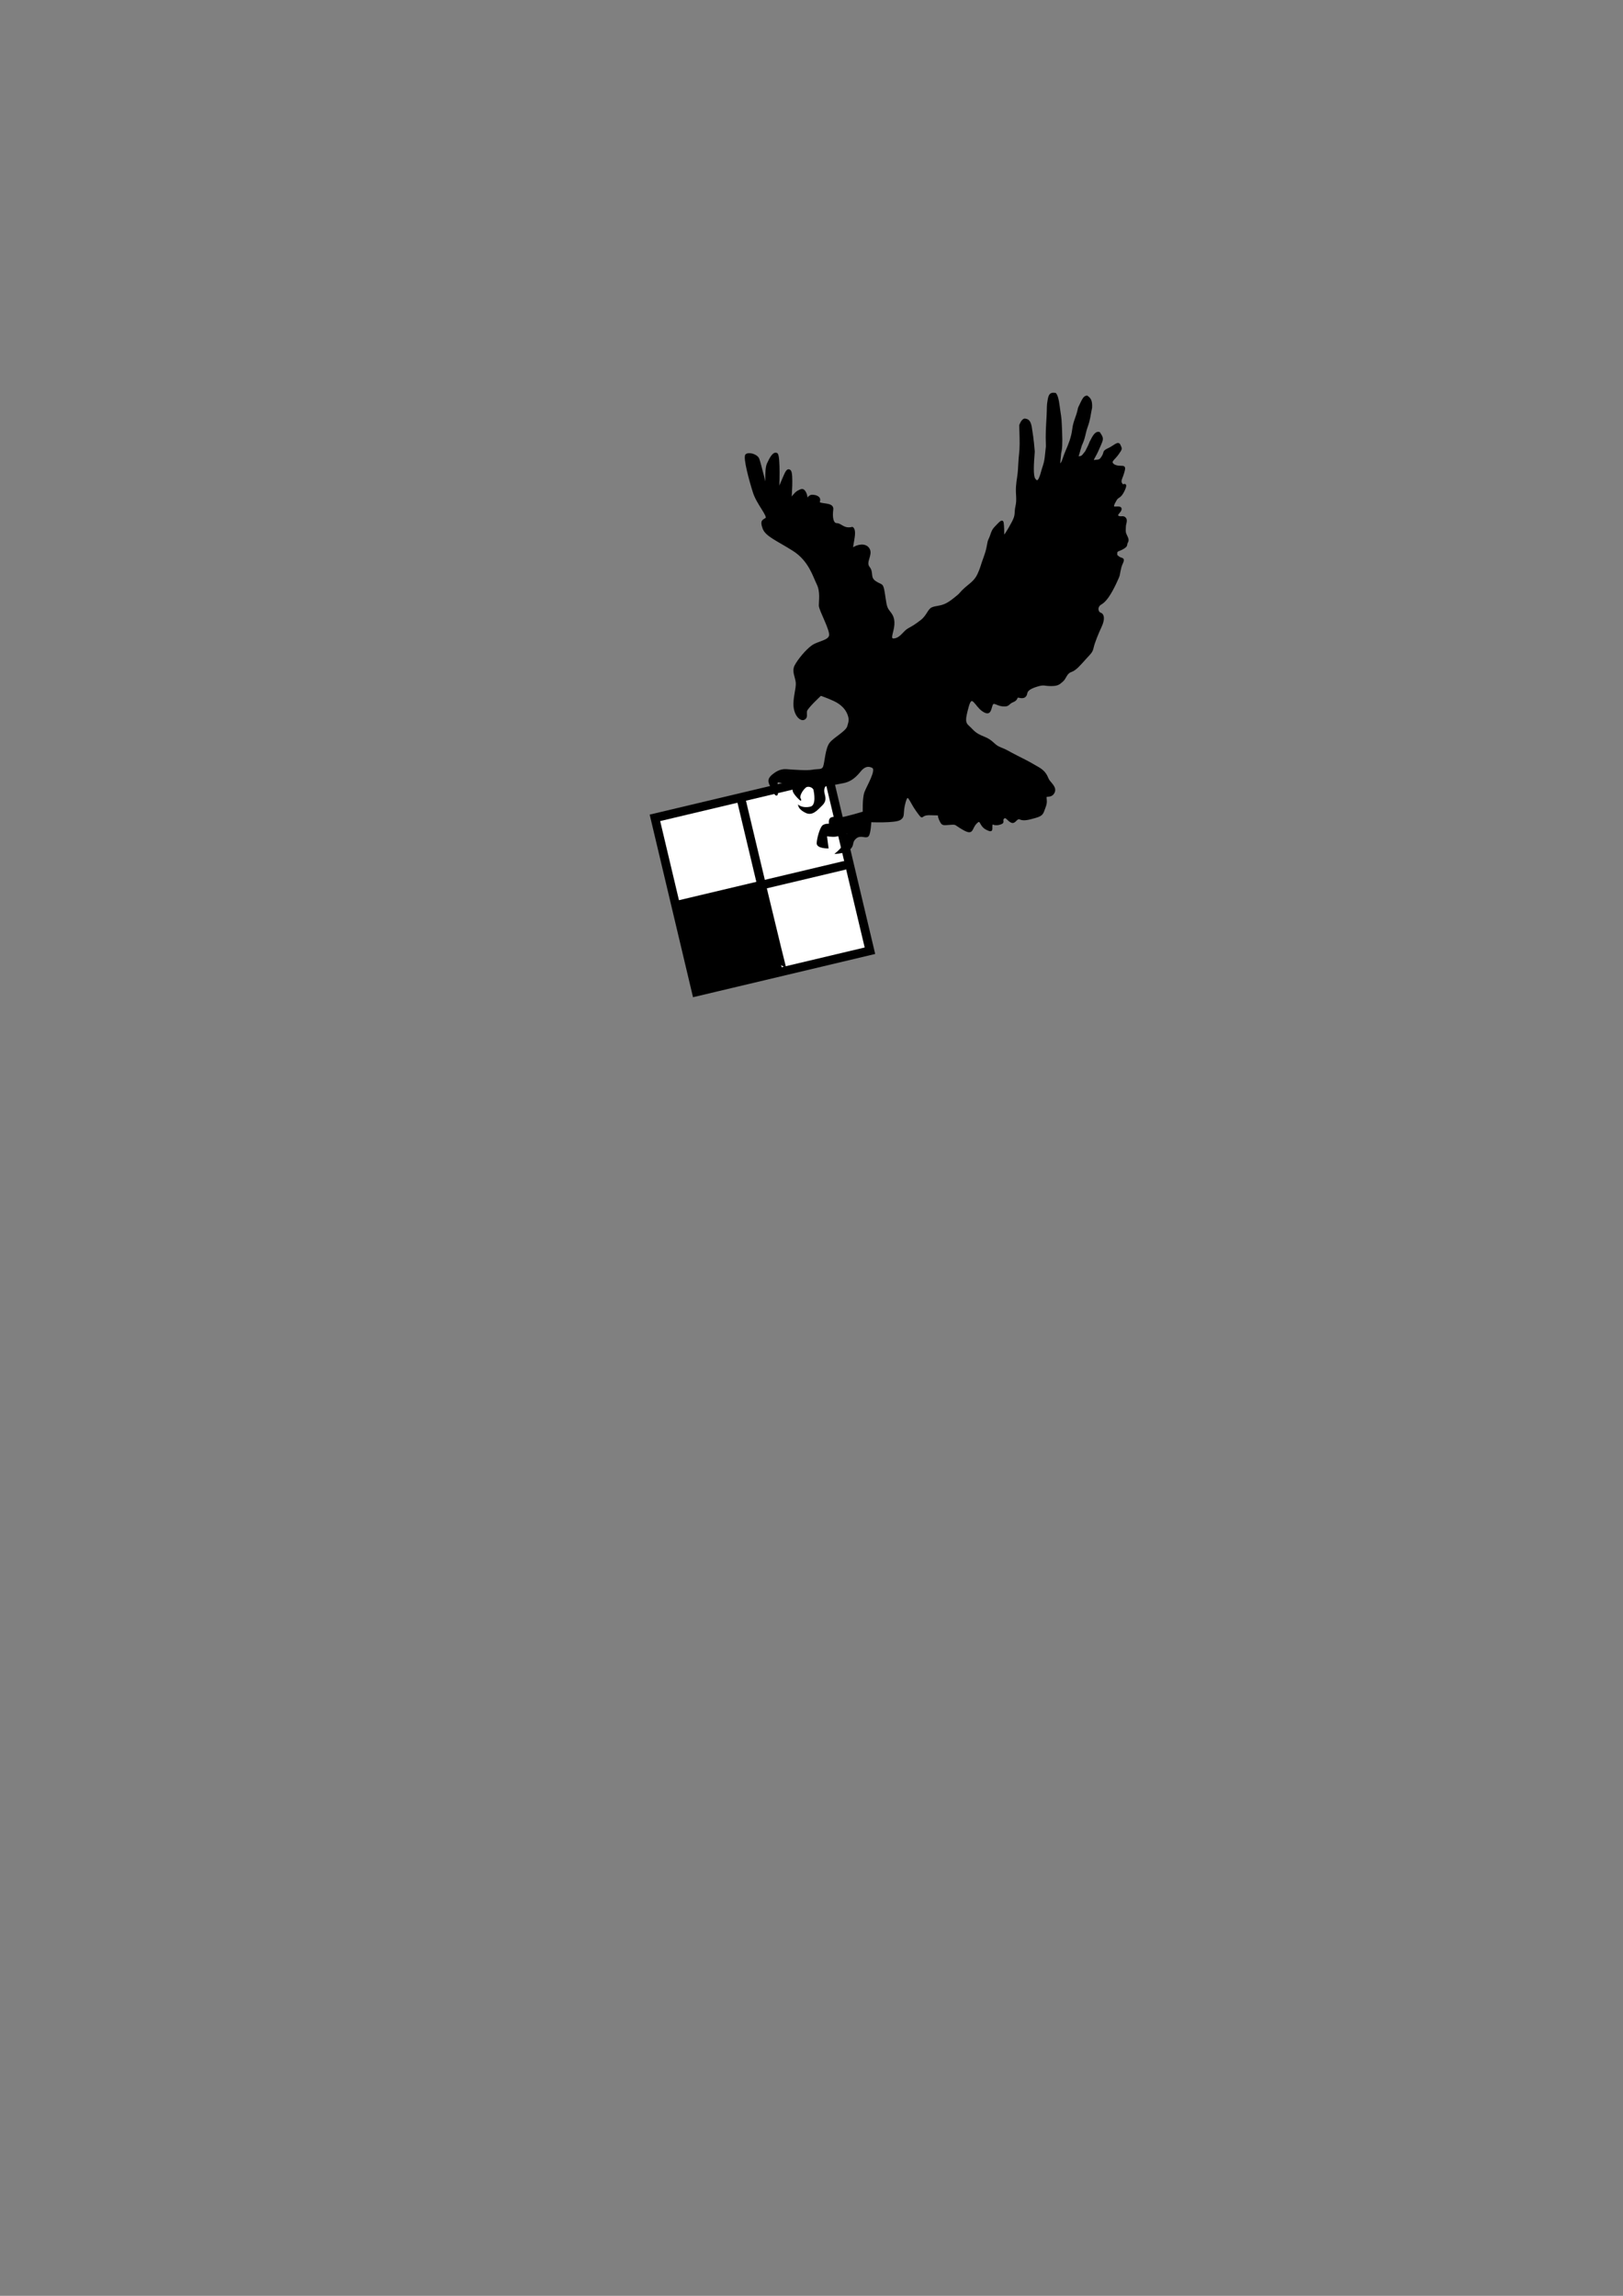 <?xml version="1.0" encoding="UTF-8" standalone="no"?>
<!-- Created with Inkscape (http://www.inkscape.org/) -->

<svg
   xmlns:dc="http://purl.org/dc/elements/1.1/"
   xmlns:cc="http://creativecommons.org/ns#"
   xmlns:rdf="http://www.w3.org/1999/02/22-rdf-syntax-ns#"
   xmlns:svg="http://www.w3.org/2000/svg"
   xmlns="http://www.w3.org/2000/svg"
   xmlns:sodipodi="http://sodipodi.sourceforge.net/DTD/sodipodi-0.dtd"
   xmlns:inkscape="http://www.inkscape.org/namespaces/inkscape"
   width="744.094"
   height="1052.362"
   id="svg2"
   version="1.1"
   inkscape:version="0.47 r22583"
   sodipodi:docname="indx-logo.svg"
   inkscape:export-filename="/Users/rik/indx-logo.png"
   inkscape:export-xdpi="17.897381"
   inkscape:export-ydpi="17.897381">
  <rect width="100%" height="100%" fill="#808080" stroke="none"/>
  <defs
     id="defs4"><inkscape:perspective
   sodipodi:type="inkscape:persp3d"
   inkscape:vp_x="0 : 526.18109 : 1"
   inkscape:vp_y="0 : 1000 : 0"
   inkscape:vp_z="744.09448 : 526.18109 : 1"
   inkscape:persp3d-origin="372.04724 : 350.78739 : 1"
   id="perspective10" />
<marker
   style="overflow:visible"
   refY="0"
   refX="0"
   orient="auto"
   inkscape:stockid="Dot_s"
   id="Dot_s">
  <path
     transform="matrix(0.2,0,0,0.2,1.425,0.2)"
     style="fill-rule:evenodd;stroke:#000000;stroke-width:1pt;marker-start:none;marker-end:none"
     id="path933"
     d="M -2.5,-1 C -2.5,1.76 -4.74,4 -7.5,4 C -10.26,4 -12.5,1.76 -12.5,-1 C -12.5,-3.76 -10.26,-6 -7.5,-6 C -4.74,-6 -2.5,-3.76 -2.5,-1 z " />
</marker>
<marker
   style="overflow:visible"
   refY="0"
   refX="0"
   orient="auto"
   inkscape:stockid="SemiCircleIn"
   id="SemiCircleIn">
  <path
     transform="scale(0.6,0.6)"
     style="fill-rule:evenodd;stroke:#000000;stroke-width:1pt;marker-start:none;marker-end:none"
     sodipodi:nodetypes="cccc"
     id="path941"
     d="M -0.375,-0.046 C -0.375,2.714 1.865,4.954 4.625,4.954 L 4.625,-5.046 C 1.865,-5.046 -0.375,-2.806 -0.375,-0.046 z " />
</marker>
<marker
   style="overflow:visible"
   refY="0"
   refX="0"
   orient="auto"
   inkscape:stockid="Club"
   id="Club">
  <path
     transform="scale(0.6,0.6)"
     style="fill-rule:evenodd;stroke:#000000;stroke-width:0.746pt;marker-start:none"
     id="path1015"
     d="M -1.597,-7.098 C -3.486,-7.098 -5.024,-5.561 -5.024,-3.671 C -5.024,-3.015 -4.785,-2.444 -4.464,-1.923 C -4.503,-1.891 -4.544,-1.865 -4.581,-1.83 C -5.203,-2.685 -6.17,-3.275 -7.308,-3.275 C -9.197,-3.275 -10.734,-1.738 -10.734,0.151 C -10.734,2.04 -9.197,3.578 -7.308,3.578 C -6.314,3.578 -5.439,3.136 -4.814,2.459 C -4.938,2.814 -5.024,3.18 -5.024,3.578 C -5.024,5.467 -3.486,7.004 -1.597,7.004 C 0.292,7.004 1.829,5.467 1.829,3.578 C 1.829,2.784 1.514,2.084 1.06,1.503 C 2.415,1.766 3.772,2.297 4.766,3.834 C 4.028,3.096 3.554,1.753 3.554,-0.059 L 2.925,-0.105 L 3.507,-0.128 C 3.507,-1.94 3.958,-3.283 4.696,-4.021 C 3.737,-2.539 2.439,-1.995 1.13,-1.713 C 1.534,-2.275 1.829,-2.927 1.829,-3.671 C 1.829,-5.561 0.292,-7.098 -1.597,-7.098 z " />
</marker>
<linearGradient
   id="linearGradient11775">
  <stop
     style="stop-color:#000;stop-opacity:1;"
     offset="0"
     id="stop11776" />
  <stop
     style="stop-color:#fff;stop-opacity:1;"
     offset="1"
     id="stop11777" />
</linearGradient>
<inkscape:perspective
   id="perspective2888"
   inkscape:persp3d-origin="158.52504 : 126.94896 : 1"
   inkscape:vp_z="317.05008 : 190.42345 : 1"
   inkscape:vp_y="0 : 1000 : 0"
   inkscape:vp_x="0 : 190.42345 : 1"
   sodipodi:type="inkscape:persp3d" />
<inkscape:perspective
   id="perspective3983"
   inkscape:persp3d-origin="288.5 : 192.33333 : 1"
   inkscape:vp_z="577 : 288.5 : 1"
   inkscape:vp_y="0 : 1000 : 0"
   inkscape:vp_x="0 : 288.5 : 1"
   sodipodi:type="inkscape:persp3d" />

	

	
	
	
	
	
	
	
	
	
	
	
	
	
	
	
	
	
	
	
	
	
	
	
	
	
	
	
	
	
	
	

		
		
	
			
			
			
			
			
			
			
			
			
			
			
			
			
			
			
			
			
			
			
			
			
			
			
			
			
			
			
			
			
			
			
			
			
			
			
			
			
			
			
			
			
			
			
			
			
			
			
			
			
			
			
			
			
			
			
			
			
			
			
			
			
			
			
			
			
			
			
			
			
			
			
		
			
			
			
			
			
			
			
			
			
			
			
			
			
			
			
			
			
			
			
			
			
			
			
		
				
				
			
				
				
			
				
				
			
				
				
			
				
				
			
				
				
			
				
				
			
				
				
			
				
				
			
				
				
			
				
				
			
				
				
			
				
				
			
				
				
			
				
				
			
				
				
			
				
				
			
				
				
			
				
				
			
				
				
			
				
				
			
				
				
			
				
				
			
				
				
			
				
				
			
				
				
			
				
				
			
				
				
			
				
				
			
				
				
			
				
				
			
				
				
			
				
				
			
				
				
			
				
				
			
				
				
			
				
				
			
				
				
			
				
				
			
				
				
			
				
				
			
				
				
			
				
				
			
				
				
			
				
				
			
				
				
			
				
				
			
				
				
			
				
				
			
				
				
			
				
				
			
				
				
			
				
				
			
				
				
			
				
				
			
				
				
			
				
				
			
				
				
			
				
				
			
				
				
			
				
				
			
				
				
			
				
			
				
			
				
			
				
			
				
			
				
			
				
			
				
			
				
			</defs>
  <sodipodi:namedview
     id="base"
     pagecolor="#ffffff"
     bordercolor="#666666"
     borderopacity="1.0"
     inkscape:pageopacity="0.0"
     inkscape:pageshadow="2"
     inkscape:zoom="1.28"
     inkscape:cx="398.16774"
     inkscape:cy="675.9097"
     inkscape:document-units="px"
     inkscape:current-layer="layer1"
     showgrid="false"
     inkscape:window-width="1276"
     inkscape:window-height="756"
     inkscape:window-x="4"
     inkscape:window-y="0"
     inkscape:window-maximized="0" />
  <g
     inkscape:label="Layer 1"
     inkscape:groupmode="layer"
     id="layer1">
    <g
       id="g7054"
       transform="matrix(0.231,0.973,-0.973,0.231,756.392,-81.706)">
      <rect
         style="fill:#ffffff;fill-opacity:1;stroke:#000000;stroke-width:4;stroke-miterlimit:4;stroke-opacity:1;stroke-dasharray:none"
         y="467.401"
         x="338.867"
         height="81.836"
         width="82.031"
         id="rect6219" />
      <path
         id="polygon303"
         d="m 380.039,508.664 0,40.25 40.469,0 0,-40.25 -40.469,0 z"
         style="fill:#000000;fill-opacity:1" />
      <path
         id="path7013"
         d="m 339.545,508.816 c 80.378,0 80.378,-0.276 80.378,-0.276"
         style="fill:#ffffff;fill-opacity:1;stroke:#000000;stroke-width:4;stroke-linecap:butt;stroke-linejoin:miter;stroke-miterlimit:4;stroke-opacity:1;stroke-dasharray:none" />
      <path
         id="path7015"
         d="m 380.148,549.419 c 0,-80.931 0,-80.654 0,-80.654"
         style="fill:#ffffff;fill-opacity:1;stroke:#000000;stroke-width:4;stroke-linecap:butt;stroke-linejoin:miter;stroke-miterlimit:4;stroke-opacity:1;stroke-dasharray:none" />
    </g>
    <path
       style="fill:#000000;fill-opacity:1;fill-rule:evenodd;stroke:#000000;stroke-width:0.555pt;stroke-linecap:butt;stroke-linejoin:miter;stroke-opacity:1"
       sodipodi:nodetypes="cccccccccccccccccccccccccccccccccccccccccccccccccccccccccccccccccccccccccccccccccccccccccccccccccccccccccccccccccccccccccccccccccccccccccccccccccccccccccccccccccccccccccccccccccccccccccccccccc"
       id="path10416"
       d="m 353.905,355.635 c 1.474,-1.228 3.685,-2.948 6.633,-2.702 2.948,0.246 9.581,0.737 12.038,0.246 2.457,-0.491 4.422,0.246 5.159,-1.72 0.737,-1.965 0.983,-8.353 2.948,-10.809 1.965,-2.457 7.37,-5.159 8.107,-7.616 0.737,-2.457 0.983,-3.439 0,-5.896 -0.983,-2.457 -3.194,-4.668 -6.387,-6.142 -3.194,-1.474 -6.142,-2.457 -6.142,-2.457 0,0 -6.387,5.896 -6.633,7.37 -0.246,1.474 0.491,2.948 -0.983,3.685 -1.474,0.737 -3.931,-1.474 -4.422,-5.405 -0.491,-3.931 1.228,-8.598 0.983,-11.301 -0.246,-2.702 -1.965,-5.159 -0.491,-7.861 1.474,-2.702 4.913,-6.879 7.616,-8.844 2.702,-1.965 7.37,-2.211 8.107,-4.668 0.737,-2.457 -4.668,-11.792 -4.668,-14.003 0,-2.211 0.737,-6.387 -0.983,-9.827 -1.72,-3.439 -3.685,-10.809 -11.055,-15.477 -7.37,-4.668 -12.529,-6.633 -13.757,-10.072 -1.228,-3.439 -0.246,-3.439 1.228,-4.422 1.474,-0.983 -3.931,-6.633 -5.65,-12.038 -1.72,-5.405 -4.668,-16.214 -3.439,-17.197 1.228,-0.983 4.913,0 5.65,1.965 0.737,1.965 3.685,14.003 3.685,14.003 0,0 -0.737,-9.09 0.491,-11.792 1.228,-2.702 2.702,-5.405 4.176,-4.668 1.474,0.737 0.737,16.705 0.737,16.705 0,0 1.474,-3.685 2.457,-5.896 0.983,-2.211 1.72,-4.176 2.948,-2.948 1.228,1.228 0.246,13.02 0.246,13.02 0,0 1.965,-2.948 3.439,-3.685 1.474,-0.737 2.211,-1.228 3.194,0.491 0.983,1.72 0.737,3.931 0.737,3.931 0,0 0.737,-2.457 2.457,-2.457 1.72,0 3.931,0.737 3.194,2.702 -0.737,1.965 6.633,0.246 6.142,3.685 -0.491,3.439 0,6.633 1.965,6.633 1.965,0 3.194,2.702 7.124,1.72 2.457,1.474 -1.228,10.564 0.491,9.335 1.72,-1.228 5.65,-2.211 7.124,0.491 1.474,2.702 -1.965,5.896 -1e-5,8.353 1.965,2.457 0,4.668 2.948,6.633 2.948,1.965 3.194,0.491 3.931,4.913 0.737,4.422 0.737,6.387 1.965,8.107 1.228,1.72 2.702,2.948 2.457,6.633 -0.246,3.685 -2.457,7.124 0.491,6.633 2.948,-0.491 4.176,-3.439 6.387,-4.668 2.211,-1.228 2.702,-1.474 5.65,-3.685 2.948,-2.211 3.439,-5.159 5.159,-5.896 1.72,-0.737 3.194,-0.491 5.65,-1.474 2.457,-0.983 4.913,-3.194 6.142,-4.176 1.228,-0.983 1.228,-1.474 3.439,-3.439 2.211,-1.965 4.422,-3.194 5.896,-6.387 1.474,-3.194 1.228,-3.439 2.948,-8.107 1.72,-4.668 1.228,-6.142 2.211,-8.107 0.983,-1.965 0.983,-3.685 2.702,-5.405 1.72,-1.72 3.194,-3.685 3.439,-1.965 0.246,1.72 0.246,4.176 0.246,5.65 0,1.474 2.211,-2.211 4.176,-5.896 1.965,-3.685 0.983,-4.176 1.72,-7.37 0.737,-3.194 0,-5.405 0.246,-9.09 0.246,-3.685 0.737,-3.931 0.983,-9.335 0.246,-5.405 0.682,-6.312 0.682,-10.243 0,-3.931 -0.143,-5.521 -0.191,-8.428 0.853,-2.231 1.809,-2.914 2.457,-2.702 0.798,0.211 1.87,0.225 2.511,3.194 0.491,3.194 0.935,5.575 1.419,11.546 -0.491,5.896 -0.737,11.055 0.246,12.529 0.983,1.474 1.72,1.228 2.457,-0.491 0.737,-1.72 0.737,-2.457 1.72,-5.405 0.983,-2.948 0.921,-4.88 1.426,-8.994 -0.246,-6.142 0.048,-8.939 0.294,-13.607 0.246,-4.668 -0.027,-4.804 0.491,-7.616 0.443,-2.662 1.064,-3.296 3.194,-2.948 1.228,1.474 1.474,5.159 1.965,8.353 0.491,3.194 0.491,2.948 0.737,8.844 0.246,5.896 0.034,8.25 -0.457,10.215 -0.116,2.191 -0.553,4.367 -0.28,5.262 1.474,-0.983 1.474,-2.702 2.948,-6.142 1.474,-3.439 2.702,-6.387 3.194,-10.318 0.491,-3.931 1.802,-5.37 2.641,-9.697 1.965,-4.176 2.395,-5.186 3.746,-5.289 1.426,1.023 2.102,1.945 1.965,5.159 -0.737,3.439 -0.737,5.159 -1.965,8.598 -1.228,3.439 -0.983,4.913 -2.702,8.598 -1.044,3.234 -1.173,4.333 -1.72,5.405 2.457,0.246 2.422,-0.73 3.931,-2.457 2.484,-4.73 1.543,-3.733 2.457,-5.159 1.365,-2.852 2.532,-3.903 3.685,-3.439 1.228,1.965 1.72,2.457 0.737,4.668 -0.983,2.211 -0.246,0.737 -1.72,3.931 -1.474,3.194 -2.948,4.422 -0.983,4.176 1.965,-0.246 2.211,0 3.439,-1.965 1.228,-1.965 0,-2.211 2.702,-3.439 2.702,-1.228 4.422,-3.439 5.159,-1.72 0.737,1.72 0.983,1.474 -0.737,3.931 -1.72,2.457 -3.439,3.194 -2.702,4.422 0.737,1.228 2.702,1.474 4.176,1.474 1.474,0 1.72,0.246 0.983,2.702 -0.737,2.457 -0.983,2.457 -1.228,3.685 -0.246,1.228 0.983,2.211 0.983,2.211 0,0 2.211,-1.474 0.491,2.211 -1.72,3.685 -2.702,2.702 -3.685,4.422 -0.983,1.72 -1.965,3.439 -0.491,3.439 1.474,0 2.948,-0.246 2.702,0.983 -0.246,1.228 -2.457,2.457 -1.228,3.194 1.228,0.737 2.211,-0.246 3.194,0.737 0.983,0.983 0,2.702 0,3.931 0,1.228 -0.246,2.211 0.246,3.439 0.491,1.228 1.474,2.457 0.737,3.685 -0.737,1.228 0.246,1.474 -1.72,2.702 -1.965,1.228 -3.194,0.983 -3.194,2.211 0,1.228 -0.246,0.983 0.983,1.965 1.228,0.983 2.702,0.246 1.72,2.457 -0.983,2.211 -0.737,1.965 -1.228,3.931 -0.491,1.965 0.246,0.983 -1.965,5.65 -2.211,4.668 -4.422,8.107 -6.633,9.335 -2.211,1.228 -1.72,3.931 -0.246,4.422 1.474,0.491 1.72,2.702 0.246,5.896 -1.474,3.194 -3.194,7.37 -3.685,9.581 -0.491,2.211 -0.983,2.457 -3.439,5.159 -2.457,2.702 -4.422,5.159 -6.633,5.896 -2.211,0.737 -2.457,3.194 -3.931,4.422 -1.474,1.228 -1.965,1.965 -5.159,1.965 -3.194,0 -3.194,-0.737 -6.387,0.246 -3.194,0.983 -4.668,1.965 -4.913,3.439 -0.246,1.474 -1.228,2.211 -3.194,1.72 -1.965,-0.491 -0.491,0.983 -2.948,1.965 -2.457,0.983 -1.72,2.211 -4.668,1.965 -2.948,-0.246 -4.422,-2.457 -5.159,0 -0.737,2.457 -0.983,4.422 -4.176,2.211 -3.194,-2.211 -4.913,-8.107 -6.633,-1.965 -1.72,6.142 -1.72,7.616 0.246,9.335 1.965,1.72 2.457,3.194 6.879,4.913 4.422,1.72 4.422,3.685 7.616,4.913 3.194,1.228 3.439,1.72 8.353,4.176 4.913,2.457 6.142,3.194 9.09,4.913 2.948,1.72 3.685,3.439 4.422,5.159 0.737,1.72 3.931,3.685 2.702,6.142 -1.228,2.457 -3.685,0.983 -3.685,2.211 0,1.228 0.491,2.211 -0.491,4.668 -0.983,2.457 -0.737,3.439 -4.176,4.422 -3.439,0.983 -5.405,1.474 -7.124,0.737 -1.72,-0.737 -2.211,2.211 -3.931,1.474 -1.72,-0.737 -2.457,-2.948 -3.685,-1.72 -1.228,1.228 0.983,1.965 -1.965,2.702 -2.948,0.737 -3.194,-1.228 -3.439,0.491 -0.246,1.72 0.737,3.439 -2.457,1.72 -3.194,-1.72 -2.211,-5.159 -4.668,-2.702 -2.457,2.457 -1.228,5.405 -5.65,2.948 -4.422,-2.457 -2.948,-2.702 -6.387,-2.457 -3.439,0.246 -3.439,0.491 -4.668,-2.211 -1.228,-2.702 1.228,-1.965 -4.176,-2.211 -5.405,-0.246 -2.702,3.194 -6.142,-1.474 -3.439,-4.668 -4.176,-9.335 -5.65,-4.176 -1.474,5.159 0,6.387 -2.211,7.861 -2.211,1.474 -13.512,0.983 -13.512,0.983 0,0 -0.246,5.65 -1.228,6.633 -0.983,0.983 -3.439,-0.983 -5.65,0.983 -2.211,1.965 -0.737,3.194 -2.702,4.913 -1.965,1.72 -5.896,1.965 -5.896,1.965 0,0 2.702,-2.211 3.439,-4.176 0.737,-1.965 1.72,-5.405 1.72,-5.405 0,0 -3.931,1.474 -5.65,1.72 -1.72,0.246 -4.422,-0.246 -4.422,-0.246 l 0.737,5.65 c 0,0 -4.668,0 -4.668,-1.965 0,-1.965 1.474,-7.37 2.702,-8.107 1.228,-0.737 2.948,-0.491 2.948,-0.491 0,0 -0.491,-2.457 0.737,-2.948 1.228,-0.491 1.965,0 3.931,0 1.965,0 10.809,-2.702 10.809,-2.702 0,0 -0.246,-6.387 0.737,-9.09 0.983,-2.702 5.65,-10.318 3.439,-11.546 -2.211,-1.228 -3.931,-0.246 -5.159,0.983 -1.228,1.228 -3.439,4.913 -8.107,5.896 -4.668,0.983 -8.353,1.474 -8.353,1.474 0,0 -0.983,0.491 -0.983,2.457 0,1.965 1.72,3.931 -0.737,6.387 -2.457,2.457 -4.422,4.668 -7.124,3.439 -2.702,-1.228 -3.194,-2.702 -3.194,-2.702 0,0 1.965,1.228 5.159,0.491 3.194,-0.737 1.965,-6.879 1.72,-8.107 -0.246,-1.228 -2.702,-2.457 -4.176,-1.228 -1.474,1.228 -3.439,4.422 -2.211,5.65 1.228,1.228 -3.439,-2.702 -3.194,-4.422 0.246,-1.72 0.983,-2.948 0.983,-2.948 0,0 -3.194,0 -5.159,-0.246 -1.965,-0.246 -3.439,-1.228 -3.439,0.246 0,1.474 0.983,8.107 -1.228,3.931 -2.211,-4.176 -3.194,-5.159 -0.983,-7.37 z" />
  </g>
</svg>
